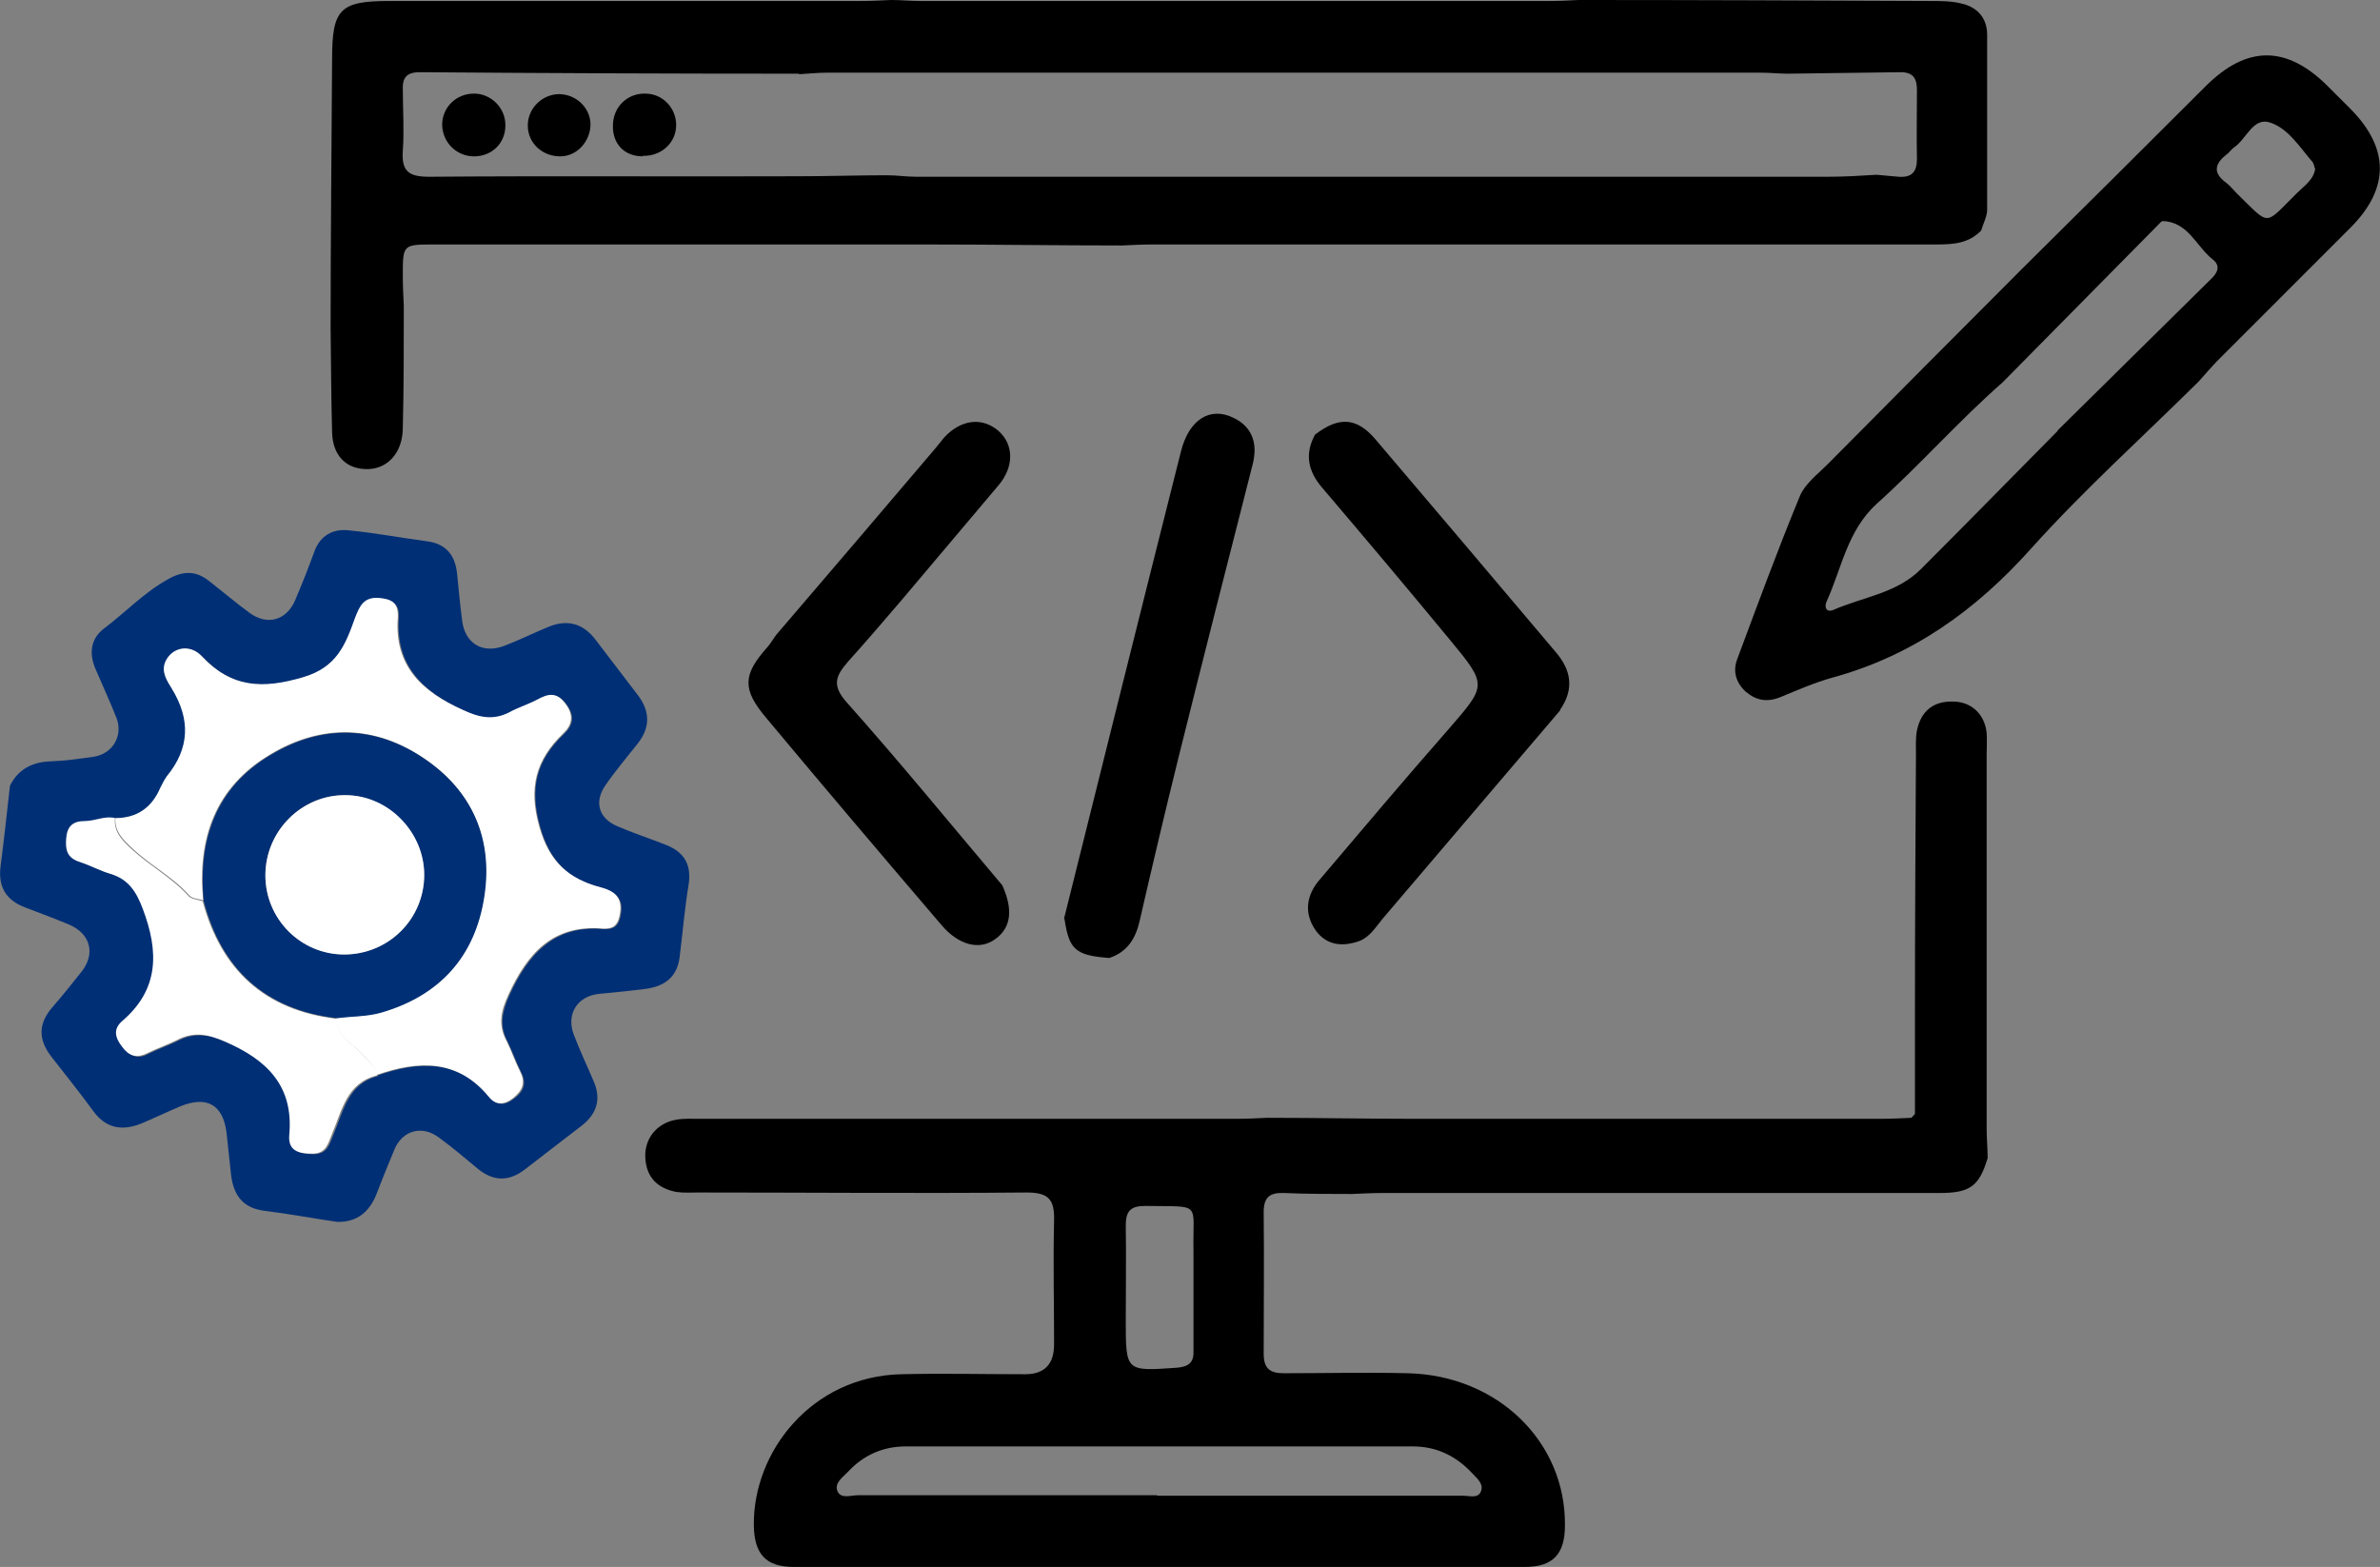 <?xml version="1.0" encoding="UTF-8"?>
<svg id="Layer_1" data-name="Layer 1" xmlns="http://www.w3.org/2000/svg" viewBox="0 0 47.8 31.47">
  <rect x="0" y="0" width="47.8" height="31.47" fill="#808080" stroke="none"/>
  <defs>
    <style>
      .cls-1 {
        fill: #0088cf;
      }

      .cls-1, .cls-2, .cls-3, .cls-4 {
        stroke-width: 0px;
      }

      .cls-3 {
        fill: #002f75;
      }

      .cls-4 {
        fill: #fff;
      }
    </style>
  </defs>
  <path class="cls-2" d="m25.47,22.45c.98,0,1.95.02,2.93.02,3.12,0,6.24,0,9.37,0,.21,0,.41-.01.62-.02.02-.03.05-.05.07-.08,0-.68,0-1.37,0-2.05,0-1.72.01-3.44.02-5.16,0-.16-.01-.33.02-.49.08-.38.32-.59.72-.58.37,0,.64.25.68.63.01.15,0,.3,0,.44,0,2.51,0,5.02,0,7.52,0,.19.02.38.02.58-.17.56-.35.7-.96.7-3.73,0-7.46,0-11.18,0-.21,0-.41.01-.62.02-.46,0-.92,0-1.38-.02-.28-.01-.4.09-.4.38.01.95,0,1.9,0,2.85,0,.29.12.39.4.39.83,0,1.66-.02,2.49,0,1.81.04,3.18,1.38,3.16,3.06,0,.57-.24.83-.8.83-4.9,0-9.79,0-14.69,0-.56,0-.79-.26-.8-.83-.02-1.49,1.17-3,2.96-3.04.83-.02,1.66,0,2.49,0q.58,0,.58-.6c0-.83-.02-1.66,0-2.49.01-.42-.11-.56-.55-.56-2.2.02-4.39,0-6.59,0-.15,0-.3.01-.44-.01-.38-.07-.61-.29-.63-.69-.02-.38.23-.69.61-.76.16-.03.33-.02.49-.02,3.59,0,7.18,0,10.77,0,.21,0,.41-.01.62-.02Zm-2.23,7.59h0c.37,0,.74,0,1.11,0,1.68,0,3.35,0,5.03,0,.13,0,.3.06.36-.08.07-.16-.08-.27-.18-.38-.32-.34-.71-.53-1.18-.53-3.4,0-6.8,0-10.19,0-.45,0-.84.17-1.15.5-.11.12-.29.23-.22.4.07.16.27.08.41.08,2,0,4.01,0,6.01,0Zm.73-4.16c0-.25,0-.5,0-.75-.02-1.01.19-.89-.97-.91-.29,0-.39.1-.39.39.01.64,0,1.27,0,1.91,0,1.03,0,1.02,1.02.95.24-.02.35-.1.34-.34,0-.41,0-.83,0-1.24Z"/>
  <path class="cls-2" d="m22.53,4.93c-1.31,0-2.61-.02-3.92-.02-3.29,0-6.59,0-9.88,0-.64,0-.64,0-.64.62,0,.21.01.41.02.62,0,.81,0,1.63-.02,2.44,0,.52-.33.86-.77.83-.39-.02-.64-.29-.65-.74-.02-.69-.02-1.39-.03-2.08,0-1.81.02-3.61.03-5.42,0-1,.16-1.16,1.15-1.16,3.15,0,6.31,0,9.46,0,.21,0,.41-.01.62-.02.19,0,.38.02.58.02,4.22,0,8.44,0,12.65,0,.19,0,.38-.01.58-.02,2.35,0,4.7.01,7.06.02.21,0,.42,0,.62.05.32.07.52.29.52.63,0,1.17,0,2.34,0,3.51,0,.14-.08.28-.12.42-.25.26-.56.28-.9.28-5.24,0-10.49,0-15.73,0-.21,0-.41.01-.62.02Zm-6.5-3.45c-2.53,0-5.06-.01-7.6-.03-.24,0-.35.09-.34.34,0,.41.03.83,0,1.24-.03.42.13.52.53.52,2.47-.02,4.95,0,7.42-.01.59,0,1.18-.02,1.78-.02.19,0,.38.03.58.03,6.1,0,12.21,0,18.31,0,.33,0,.65-.02.98-.04.15.01.29.03.44.04.27.02.37-.1.37-.36-.01-.46,0-.92,0-1.38,0-.23-.07-.36-.33-.36-.75.01-1.51.02-2.26.03-.18,0-.35-.02-.53-.02-6.26,0-12.53,0-18.79,0-.18,0-.35.02-.53.03Z"/>
  <path class="cls-3" d="m6.77,24.54c-.48-.07-.96-.16-1.44-.22-.45-.05-.64-.31-.69-.73-.03-.28-.06-.56-.09-.84-.07-.56-.39-.75-.93-.53-.26.11-.51.23-.77.34-.39.16-.72.11-.98-.25-.27-.37-.56-.73-.84-1.09-.27-.35-.26-.67.03-1,.2-.23.4-.48.59-.72.27-.36.16-.75-.26-.93-.29-.12-.58-.23-.87-.34-.39-.14-.56-.41-.51-.82.07-.54.13-1.09.19-1.63.17-.34.46-.48.83-.49.28-.01.56-.05.84-.09.38-.05.61-.41.47-.78-.13-.33-.28-.65-.42-.98-.13-.3-.11-.6.16-.81.44-.33.81-.73,1.3-1,.3-.17.56-.17.82.04.27.21.53.43.8.63.36.27.75.17.93-.25.14-.33.27-.66.39-.99.12-.31.37-.44.67-.41.53.05,1.05.15,1.58.22.39.05.57.28.61.65.03.31.06.62.1.93.05.47.41.69.85.52.29-.11.57-.25.86-.37.39-.17.72-.09.98.26.28.37.56.73.84,1.1.25.33.25.65,0,.97-.22.28-.45.55-.65.84-.23.33-.14.66.23.82.32.14.66.25.99.38.37.15.51.4.45.8-.08.48-.12.97-.18,1.45-.05.41-.31.59-.68.64-.31.04-.62.07-.93.1-.44.04-.67.4-.52.81.12.32.27.63.4.94.16.36.07.66-.24.9-.38.29-.75.58-1.13.87-.33.26-.65.25-.97-.02-.25-.21-.5-.42-.76-.61-.34-.26-.74-.15-.9.24-.12.29-.24.58-.35.87-.14.37-.39.59-.8.58Zm.81-2.94c.83-.29,1.62-.33,2.25.43.15.18.31.18.5.03.2-.15.25-.31.13-.54-.1-.2-.17-.41-.27-.61-.17-.32-.1-.6.04-.92.38-.83.9-1.42,1.9-1.33.01,0,.03,0,.04,0,.2,0,.27-.11.3-.3.06-.33-.13-.46-.39-.53-.65-.17-1.03-.51-1.23-1.22-.22-.78-.08-1.34.48-1.87.18-.17.22-.36.05-.59-.18-.25-.35-.2-.57-.09-.18.1-.38.16-.57.26-.32.17-.6.1-.92-.05-.82-.37-1.38-.89-1.31-1.87,0-.01,0-.03,0-.04,0-.25-.14-.31-.37-.34-.32-.03-.41.16-.49.4-.19.53-.36.99-1.04,1.19-.81.24-1.45.21-2.04-.42-.24-.26-.6-.17-.73.11-.09.21.03.39.13.54.38.62.35,1.2-.1,1.76-.06.07-.1.15-.13.23-.17.4-.47.6-.9.61-.21-.05-.41.06-.61.06-.24,0-.35.1-.37.34-.02.23.01.4.27.48.21.06.41.18.62.24.37.11.52.36.65.71.32.85.33,1.61-.42,2.25-.18.16-.14.32,0,.51.14.18.28.25.49.14.2-.1.41-.17.61-.27.33-.17.63-.12.97.03.83.36,1.38.88,1.29,1.87-.03.32.19.38.46.38.29,0,.32-.22.4-.4.2-.47.29-1.02.9-1.17Z"/>
  <path class="cls-2" d="m15.59,12.75c1.07-1.25,2.14-2.5,3.2-3.75.06-.07.11-.14.17-.21.34-.37.77-.42,1.1-.13.3.27.31.71,0,1.08-.65.77-1.3,1.54-1.95,2.31-.36.42-.71.83-1.08,1.24-.23.27-.34.46-.03.81,1.07,1.2,2.09,2.45,3.13,3.68.22.49.18.85-.14,1.08-.31.23-.73.13-1.08-.28-1.18-1.38-2.36-2.77-3.52-4.16-.49-.58-.47-.87.02-1.42.07-.08.12-.17.18-.25Z"/>
  <path class="cls-2" d="m21.37,18.45c.78-3.13,1.56-6.26,2.35-9.39.16-.63.58-.9,1.05-.67.36.17.5.49.39.93-.5,1.96-1,3.92-1.49,5.89-.27,1.09-.53,2.19-.78,3.28-.08.36-.25.63-.61.75-.68-.05-.81-.17-.9-.78Z"/>
  <path class="cls-2" d="m40.62,5.39c1.23-1.22,2.46-2.44,3.69-3.67.82-.81,1.61-.81,2.43,0,.16.16.31.31.47.47.78.79.78,1.59.01,2.37-.9.9-1.8,1.8-2.7,2.7-.12.13-.24.26-.36.4-1.13,1.12-2.31,2.18-3.37,3.36-1.11,1.24-2.38,2.15-3.99,2.59-.36.1-.7.25-1.04.39-.27.11-.49.07-.7-.11-.2-.18-.26-.42-.17-.65.41-1.1.81-2.19,1.26-3.28.1-.24.35-.43.55-.63,1.31-1.32,2.61-2.63,3.92-3.94Zm.7,3.26c1.02-1.01,2.05-2.02,3.07-3.03.13-.12.23-.27.05-.41-.33-.26-.49-.75-1-.77-.03,0-.07.05-.1.08-1.04,1.05-2.08,2.11-3.12,3.16-.88.77-1.66,1.66-2.53,2.44-.59.54-.7,1.29-1,1.95-.06.12-.01.24.13.18.59-.26,1.27-.33,1.76-.82.92-.92,1.83-1.85,2.75-2.78Zm5.17-5.27s-.02-.09-.04-.12c-.26-.3-.49-.68-.86-.8-.34-.11-.47.33-.72.5-.06.04-.1.11-.16.15-.24.19-.26.37,0,.56.08.06.15.15.22.22.68.66.53.65,1.21-.02.14-.14.33-.26.36-.49Z"/>
  <path class="cls-2" d="m31.34,14.26c-1.19,1.4-2.38,2.79-3.57,4.19-.14.17-.26.37-.47.45-.34.12-.66.09-.88-.22-.24-.35-.18-.71.09-1.02.85-1,1.7-2.01,2.57-3,.78-.9.8-.89.04-1.81-.85-1.03-1.71-2.05-2.57-3.06-.28-.33-.35-.67-.14-1.06.48-.37.84-.35,1.22.1,1.21,1.42,2.41,2.84,3.61,4.26.32.37.38.75.09,1.17Z"/>
  <path class="cls-1" d="m38.46,22.37s-.05.05-.07.08c.02-.03.05-.05.07-.08Z"/>
  <g>
    <path class="cls-4" d="m2.32,16.43c.43,0,.73-.21.9-.61.04-.08.08-.16.13-.23.46-.56.48-1.14.1-1.76-.09-.15-.22-.33-.13-.54.13-.29.49-.37.73-.11.6.64,1.23.66,2.04.42.68-.2.85-.66,1.04-1.19.09-.23.17-.43.49-.4.23.02.37.09.37.34,0,.01,0,.03,0,.04-.08.98.48,1.5,1.31,1.87.32.15.6.21.92.05.18-.1.38-.16.57-.26.22-.12.39-.16.57.09.17.23.13.42-.05.59-.55.53-.7,1.09-.48,1.87.2.71.59,1.05,1.23,1.22.27.07.45.2.39.53-.03.19-.1.3-.3.3-.01,0-.03,0-.04,0-1.01-.09-1.52.5-1.9,1.33-.15.32-.21.6-.04.92.1.2.17.41.27.61.12.23.06.38-.13.54-.19.15-.36.15-.5-.03-.63-.76-1.42-.72-2.25-.43-.03-.19-.18-.29-.29-.42-.19-.22-.53-.35-.51-.73.29-.03.6-.03.88-.11,1.18-.35,1.9-1.14,2.08-2.35.17-1.14-.24-2.09-1.19-2.74-.99-.68-2.07-.71-3.1-.09-1.11.66-1.47,1.69-1.35,2.93-.1-.03-.22-.03-.28-.1-.33-.37-.78-.6-1.14-.94-.18-.17-.37-.34-.34-.63Z"/>
    <path class="cls-4" d="m6.77,20.45c-.02.37.32.5.51.73.11.13.27.23.29.42-.61.15-.7.7-.9,1.17-.08.18-.11.4-.4.4-.28,0-.49-.06-.46-.38.09-.99-.46-1.51-1.29-1.87-.34-.15-.63-.21-.97-.03-.2.1-.41.17-.61.27-.21.1-.36.04-.49-.14-.14-.18-.18-.35,0-.51.75-.64.74-1.4.42-2.25-.13-.35-.29-.6-.65-.71-.21-.06-.41-.17-.62-.24-.26-.08-.29-.25-.27-.48.02-.24.14-.34.37-.34.21,0,.4-.11.61-.06-.03.29.16.46.34.63.36.33.81.57,1.14.94.06.06.19.07.28.1.37,1.38,1.25,2.19,2.68,2.36Z"/>
  </g>
  <path class="cls-2" d="m12.91,3.14c-.37,0-.61-.25-.6-.62,0-.37.29-.65.65-.64.35,0,.62.29.62.63,0,.36-.3.63-.67.62Z"/>
  <path class="cls-2" d="m10.15,2.52c0,.35-.26.61-.61.62-.36.01-.65-.27-.66-.63,0-.36.29-.64.66-.63.33.01.61.29.61.63Z"/>
  <path class="cls-2" d="m11.86,2.49c0,.34-.26.64-.59.65-.37.01-.67-.26-.67-.62,0-.34.28-.62.62-.63.34,0,.63.26.64.6Z"/>
  <path class="cls-3" d="m6.77,20.45c-1.44-.17-2.32-.98-2.68-2.36-.11-1.24.25-2.28,1.35-2.93,1.04-.62,2.11-.59,3.1.09.95.65,1.36,1.6,1.19,2.74-.18,1.22-.9,2.01-2.08,2.35-.28.08-.59.07-.88.11Zm1.75-2.88c0-.85-.73-1.59-1.58-1.6-.88-.01-1.61.72-1.61,1.61,0,.87.71,1.58,1.58,1.59.9,0,1.61-.71,1.61-1.6Z"/>
  <path class="cls-4" d="m8.52,17.57c0,.89-.72,1.6-1.61,1.6-.87,0-1.58-.71-1.58-1.59,0-.89.73-1.62,1.61-1.61.86,0,1.58.74,1.58,1.6Z"/>
</svg>